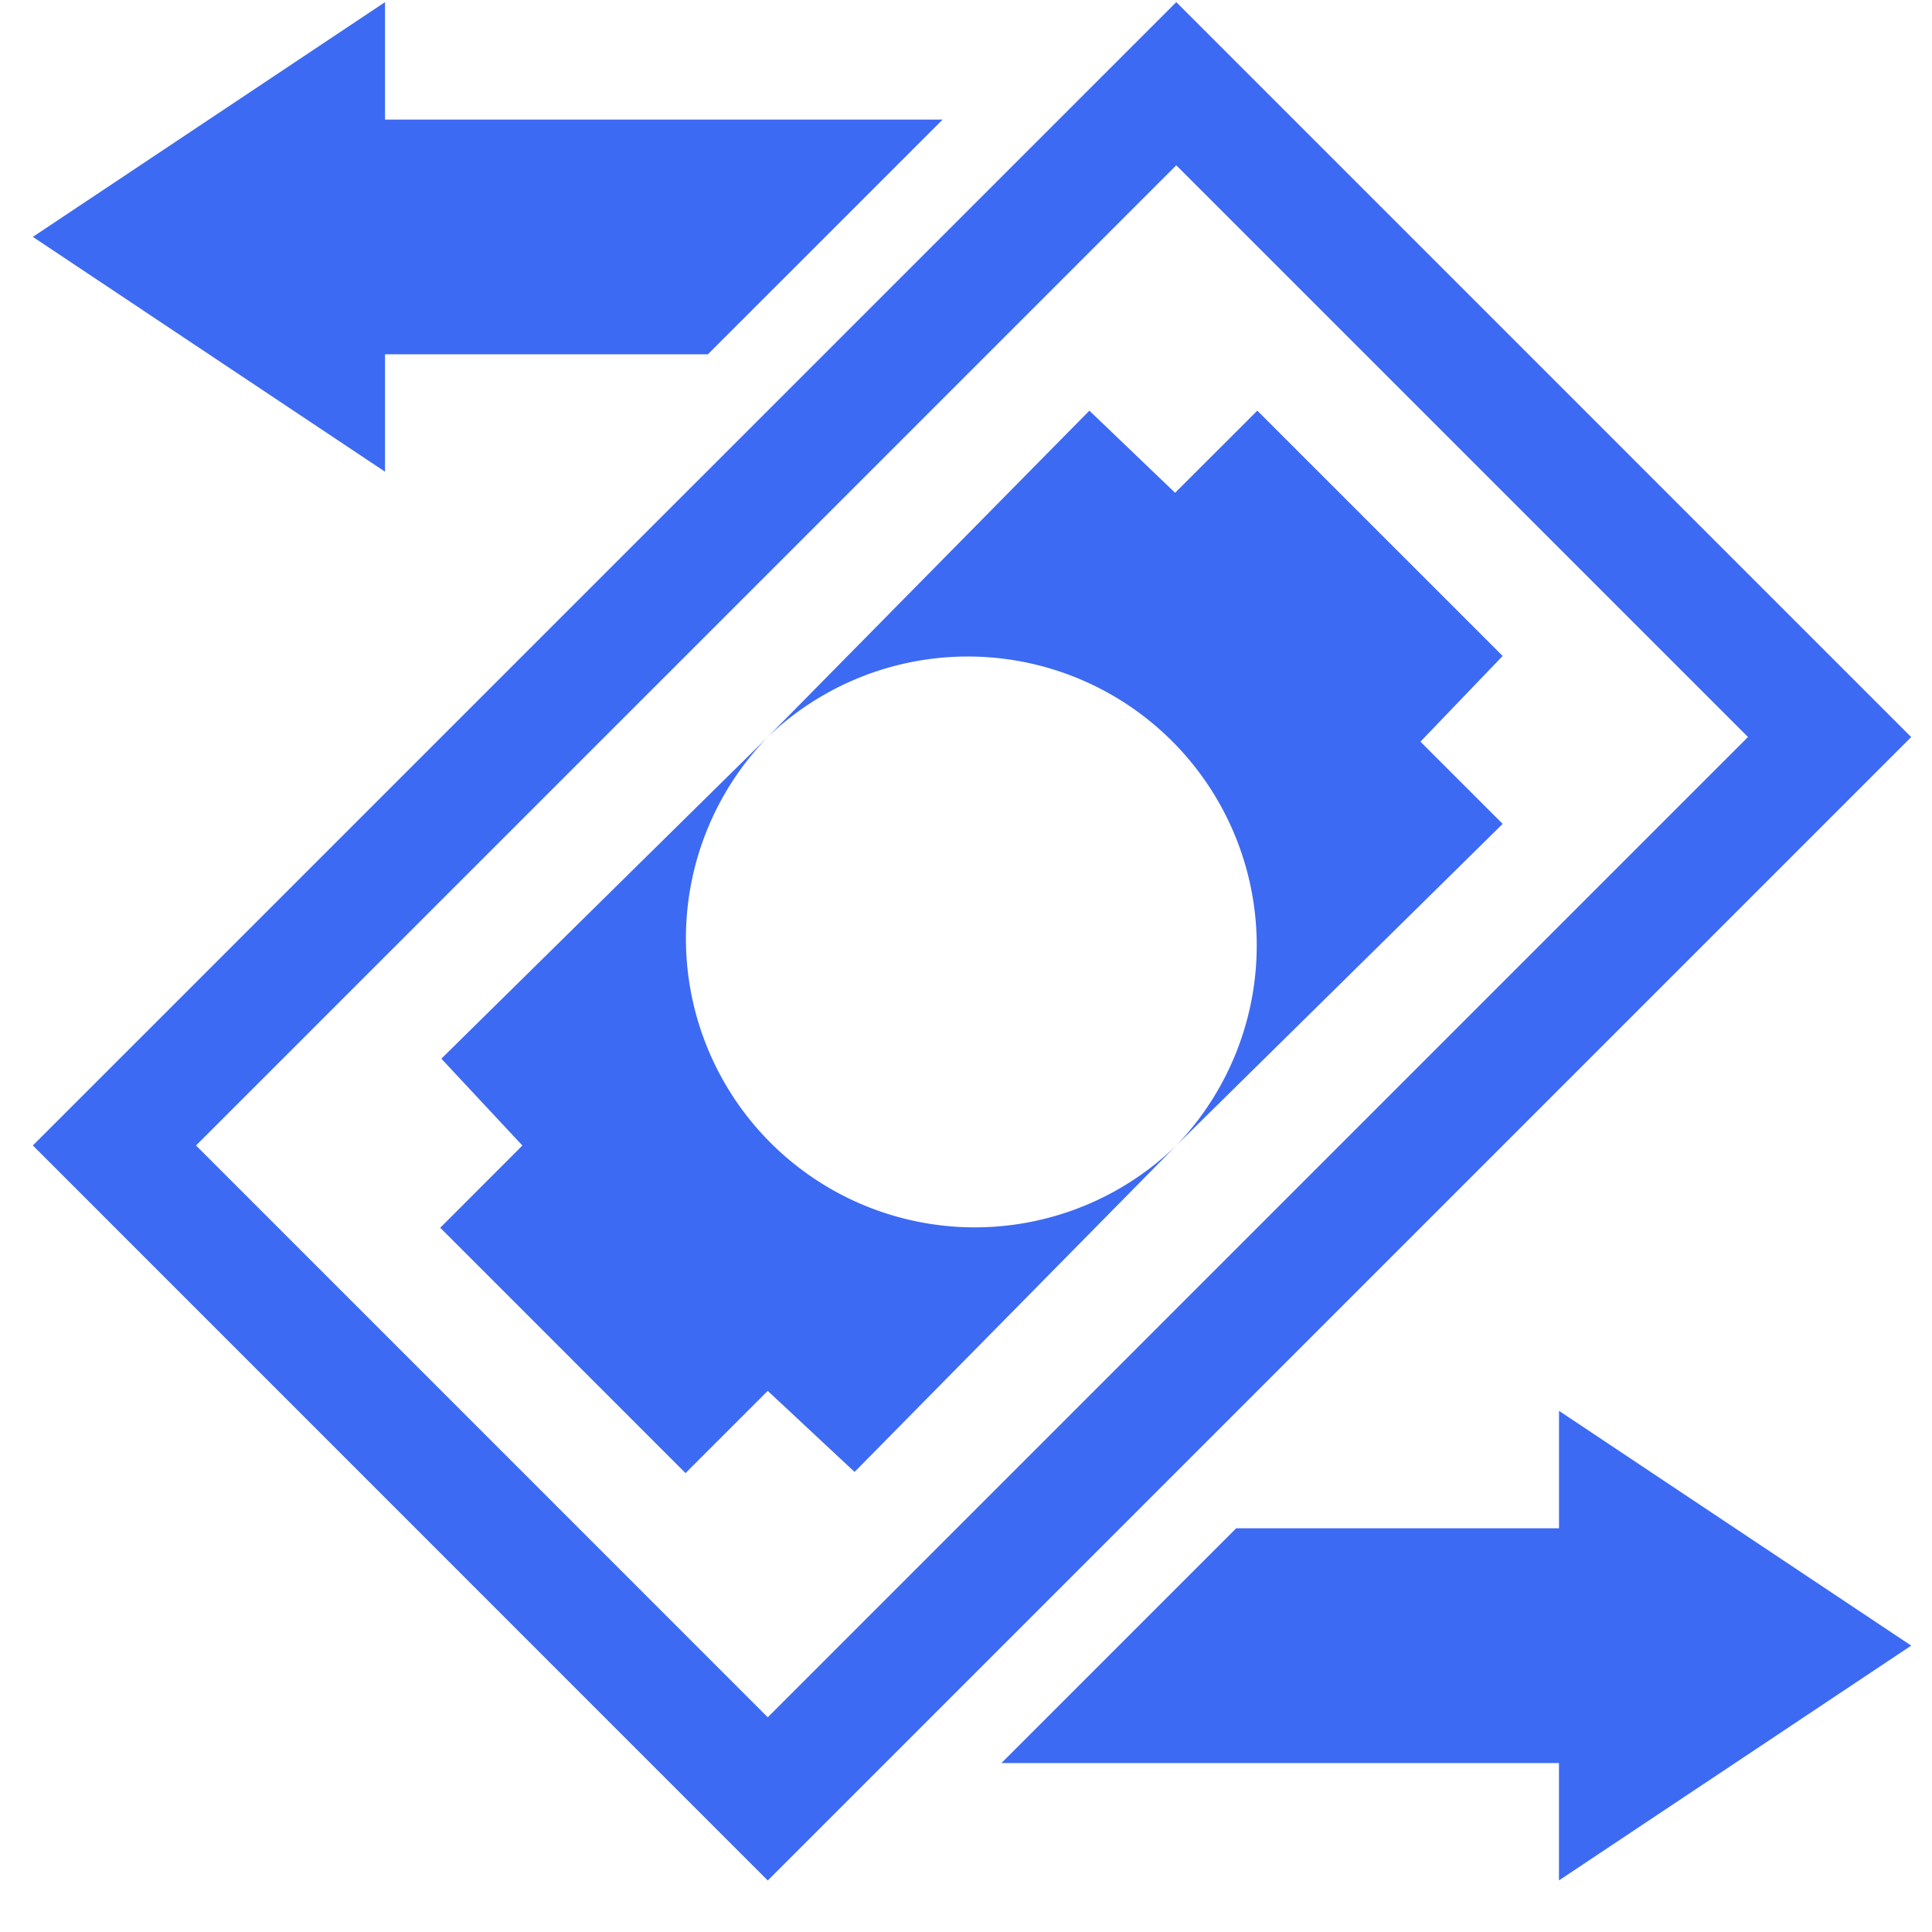 <svg width="36" height="36" fill="none" xmlns="http://www.w3.org/2000/svg"><g clip-path="url(#clip0)" fill="#3D6AF2"><path d="M35.612 30.664l-6.563 4.375v-2.187H18.66l4.375-4.375h6.015v-2.188l6.563 4.375zm-35-26.25L7.174.04v2.188h10.391L13.19 6.602H7.174v2.187L.612 4.414zM21.918.04L.612 21.344 14.306 35.04l21.306-21.306L21.918.039zM3.653 21.344L21.918 3.08l10.653 10.653-18.265 18.266L3.653 21.345z"/><path d="M9.734 21.345l-1.531 1.532 4.571 4.572 1.532-1.532 1.618 1.51 5.994-6.082a5.383 5.383 0 01-7.612-7.612l-6.082 5.994 1.51 1.618zM28 12.223l-4.572-4.571-1.532 1.53-1.597-1.53-5.993 6.08a5.384 5.384 0 017.612 7.613L28 15.352l-1.532-1.532L28 12.223z"/></g><defs><clipPath id="clip0"><path fill="#fff" transform="translate(.612 .04)" d="M0 0h35v35H0z"/></clipPath></defs></svg>